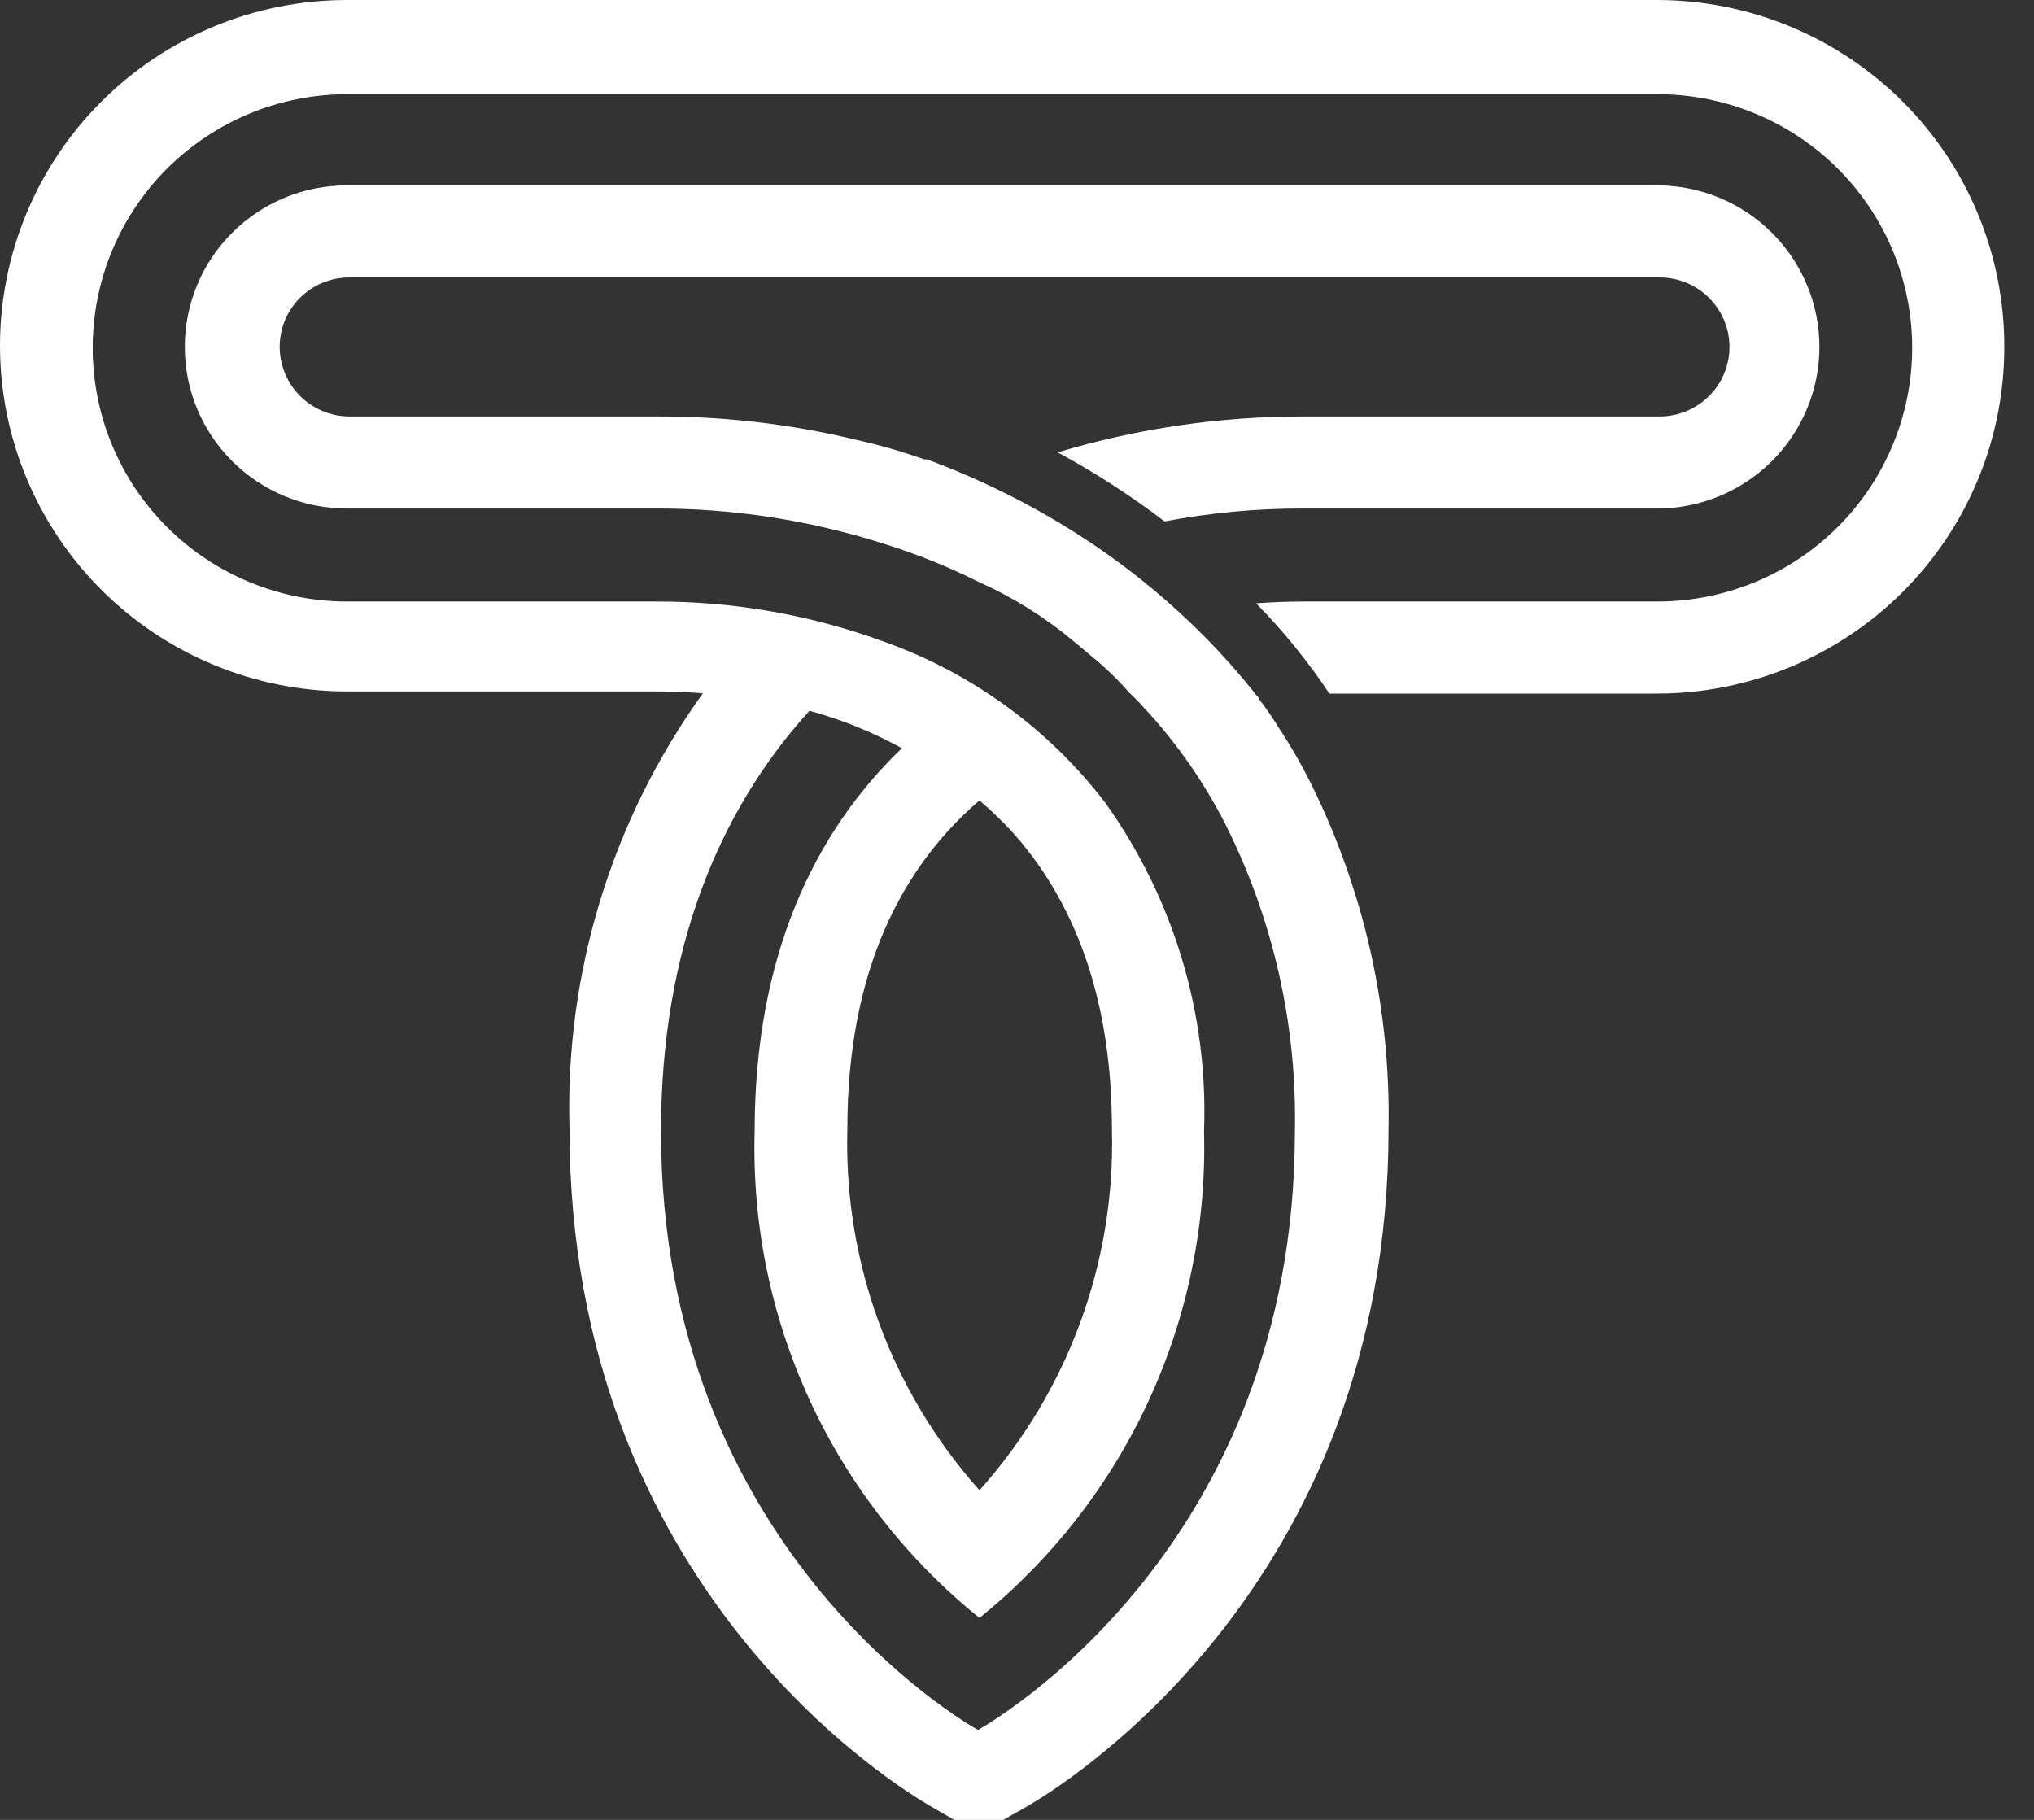 <svg width="57" height="51" viewBox="0 0 57 51" fill="none" xmlns="http://www.w3.org/2000/svg">
<rect x="0" y="0" width="57" height="51" fill="#333333" stroke="none"/>
<path d="M46.439 0H9.719C7.142 0.002 4.671 1.023 2.849 2.839C1.027 4.654 0.002 7.116 0 9.684C-1.01506e-06 12.253 1.024 14.717 2.846 16.535C4.669 18.352 7.141 19.374 9.719 19.377H18.351C18.8 19.377 19.249 19.394 19.698 19.428C17.142 22.981 15.829 27.272 15.96 31.641C15.96 44.49 25.101 50.063 26.145 50.656L26.741 51H28.113L28.726 50.656C29.762 50.063 38.912 44.49 38.912 31.641C38.975 28.312 38.241 25.016 36.771 22.026C36.495 21.465 36.184 20.922 35.839 20.4C35.666 20.118 35.479 19.846 35.278 19.583C35.278 19.531 35.2 19.488 35.166 19.428C34.509 18.604 33.788 17.833 33.008 17.123C32.2 16.385 31.334 15.712 30.418 15.111C29.028 14.202 27.54 13.452 25.982 12.875H25.904C25.277 12.651 24.637 12.467 23.988 12.324C22.165 11.884 20.296 11.665 18.42 11.671H9.788C9.27 11.668 8.774 11.462 8.408 11.096C8.043 10.73 7.838 10.235 7.838 9.718C7.838 9.203 8.043 8.709 8.409 8.344C8.775 7.979 9.271 7.775 9.788 7.775H46.508C47.026 7.775 47.523 7.979 47.89 8.343C48.257 8.708 48.465 9.202 48.467 9.718C48.467 10.236 48.261 10.733 47.893 11.099C47.526 11.465 47.027 11.671 46.508 11.671H36.547C34.208 11.665 31.881 12.004 29.641 12.677C30.688 13.245 31.689 13.892 32.636 14.612C33.925 14.367 35.235 14.246 36.547 14.251H46.439C47.645 14.251 48.802 13.773 49.655 12.923C50.508 12.073 50.987 10.92 50.987 9.718C50.985 8.518 50.505 7.367 49.652 6.519C48.799 5.671 47.644 5.195 46.439 5.195H9.719C8.515 5.195 7.36 5.671 6.509 6.52C5.657 7.368 5.179 8.519 5.179 9.718C5.178 10.313 5.294 10.902 5.522 11.452C5.75 12.002 6.084 12.502 6.506 12.923C6.928 13.344 7.428 13.678 7.98 13.906C8.531 14.133 9.122 14.251 9.719 14.251H18.351C20.531 14.242 22.698 14.576 24.773 15.24C25.69 15.524 26.582 15.884 27.44 16.315C28.393 16.741 29.282 17.297 30.081 17.966L30.349 18.19L30.772 18.542C31.057 18.792 31.359 19.076 31.635 19.402C31.801 19.552 31.957 19.713 32.101 19.884L32.162 19.944C33.011 20.878 33.733 21.919 34.311 23.04C35.67 25.723 36.348 28.697 36.288 31.701C36.288 43.406 27.768 48.274 27.406 48.48C27.043 48.274 18.524 43.397 18.524 31.701C18.524 26.618 20.138 22.722 22.684 19.918C23.586 20.165 24.455 20.517 25.274 20.968C22.814 23.324 21.148 26.807 21.148 31.701C21.075 34.304 21.605 36.889 22.698 39.255C23.791 41.621 25.417 43.703 27.449 45.341C29.477 43.7 31.099 41.617 32.191 39.252C33.282 36.886 33.812 34.303 33.741 31.701C33.864 28.406 32.886 25.164 30.962 22.481V22.481C29.384 20.425 27.244 18.867 24.799 17.992V17.992C22.738 17.233 20.557 16.849 18.36 16.857H9.728C8.791 16.857 7.863 16.673 6.998 16.315C6.132 15.958 5.346 15.434 4.683 14.773C4.021 14.112 3.496 13.328 3.138 12.465C2.781 11.602 2.597 10.678 2.598 9.744C2.598 7.86 3.349 6.053 4.686 4.721C6.024 3.389 7.837 2.64 9.728 2.64H46.447C47.384 2.639 48.312 2.822 49.178 3.179C50.044 3.535 50.831 4.058 51.494 4.718C52.157 5.378 52.683 6.161 53.042 7.024C53.401 7.886 53.586 8.811 53.586 9.744C53.586 11.63 52.834 13.44 51.495 14.774C50.156 16.107 48.34 16.857 46.447 16.857H36.547C36.098 16.857 35.649 16.874 35.2 16.908C35.964 17.684 36.652 18.531 37.255 19.437H46.439C49.018 19.434 51.491 18.413 53.315 16.595C55.139 14.778 56.164 12.314 56.167 9.744C56.172 8.467 55.925 7.202 55.439 6.02C54.953 4.839 54.237 3.765 53.333 2.86C52.429 1.954 51.355 1.236 50.172 0.745C48.989 0.254 47.72 0.001 46.439 0V0ZM27.449 41.763C24.966 38.982 23.642 35.361 23.746 31.641C23.746 27.642 24.989 24.545 27.449 22.43L27.794 22.739L28.131 23.066C28.243 23.186 28.355 23.298 28.459 23.419C30.245 25.466 31.16 28.218 31.16 31.641C31.262 35.363 29.935 38.983 27.449 41.763V41.763Z" fill="white"/>
</svg>
